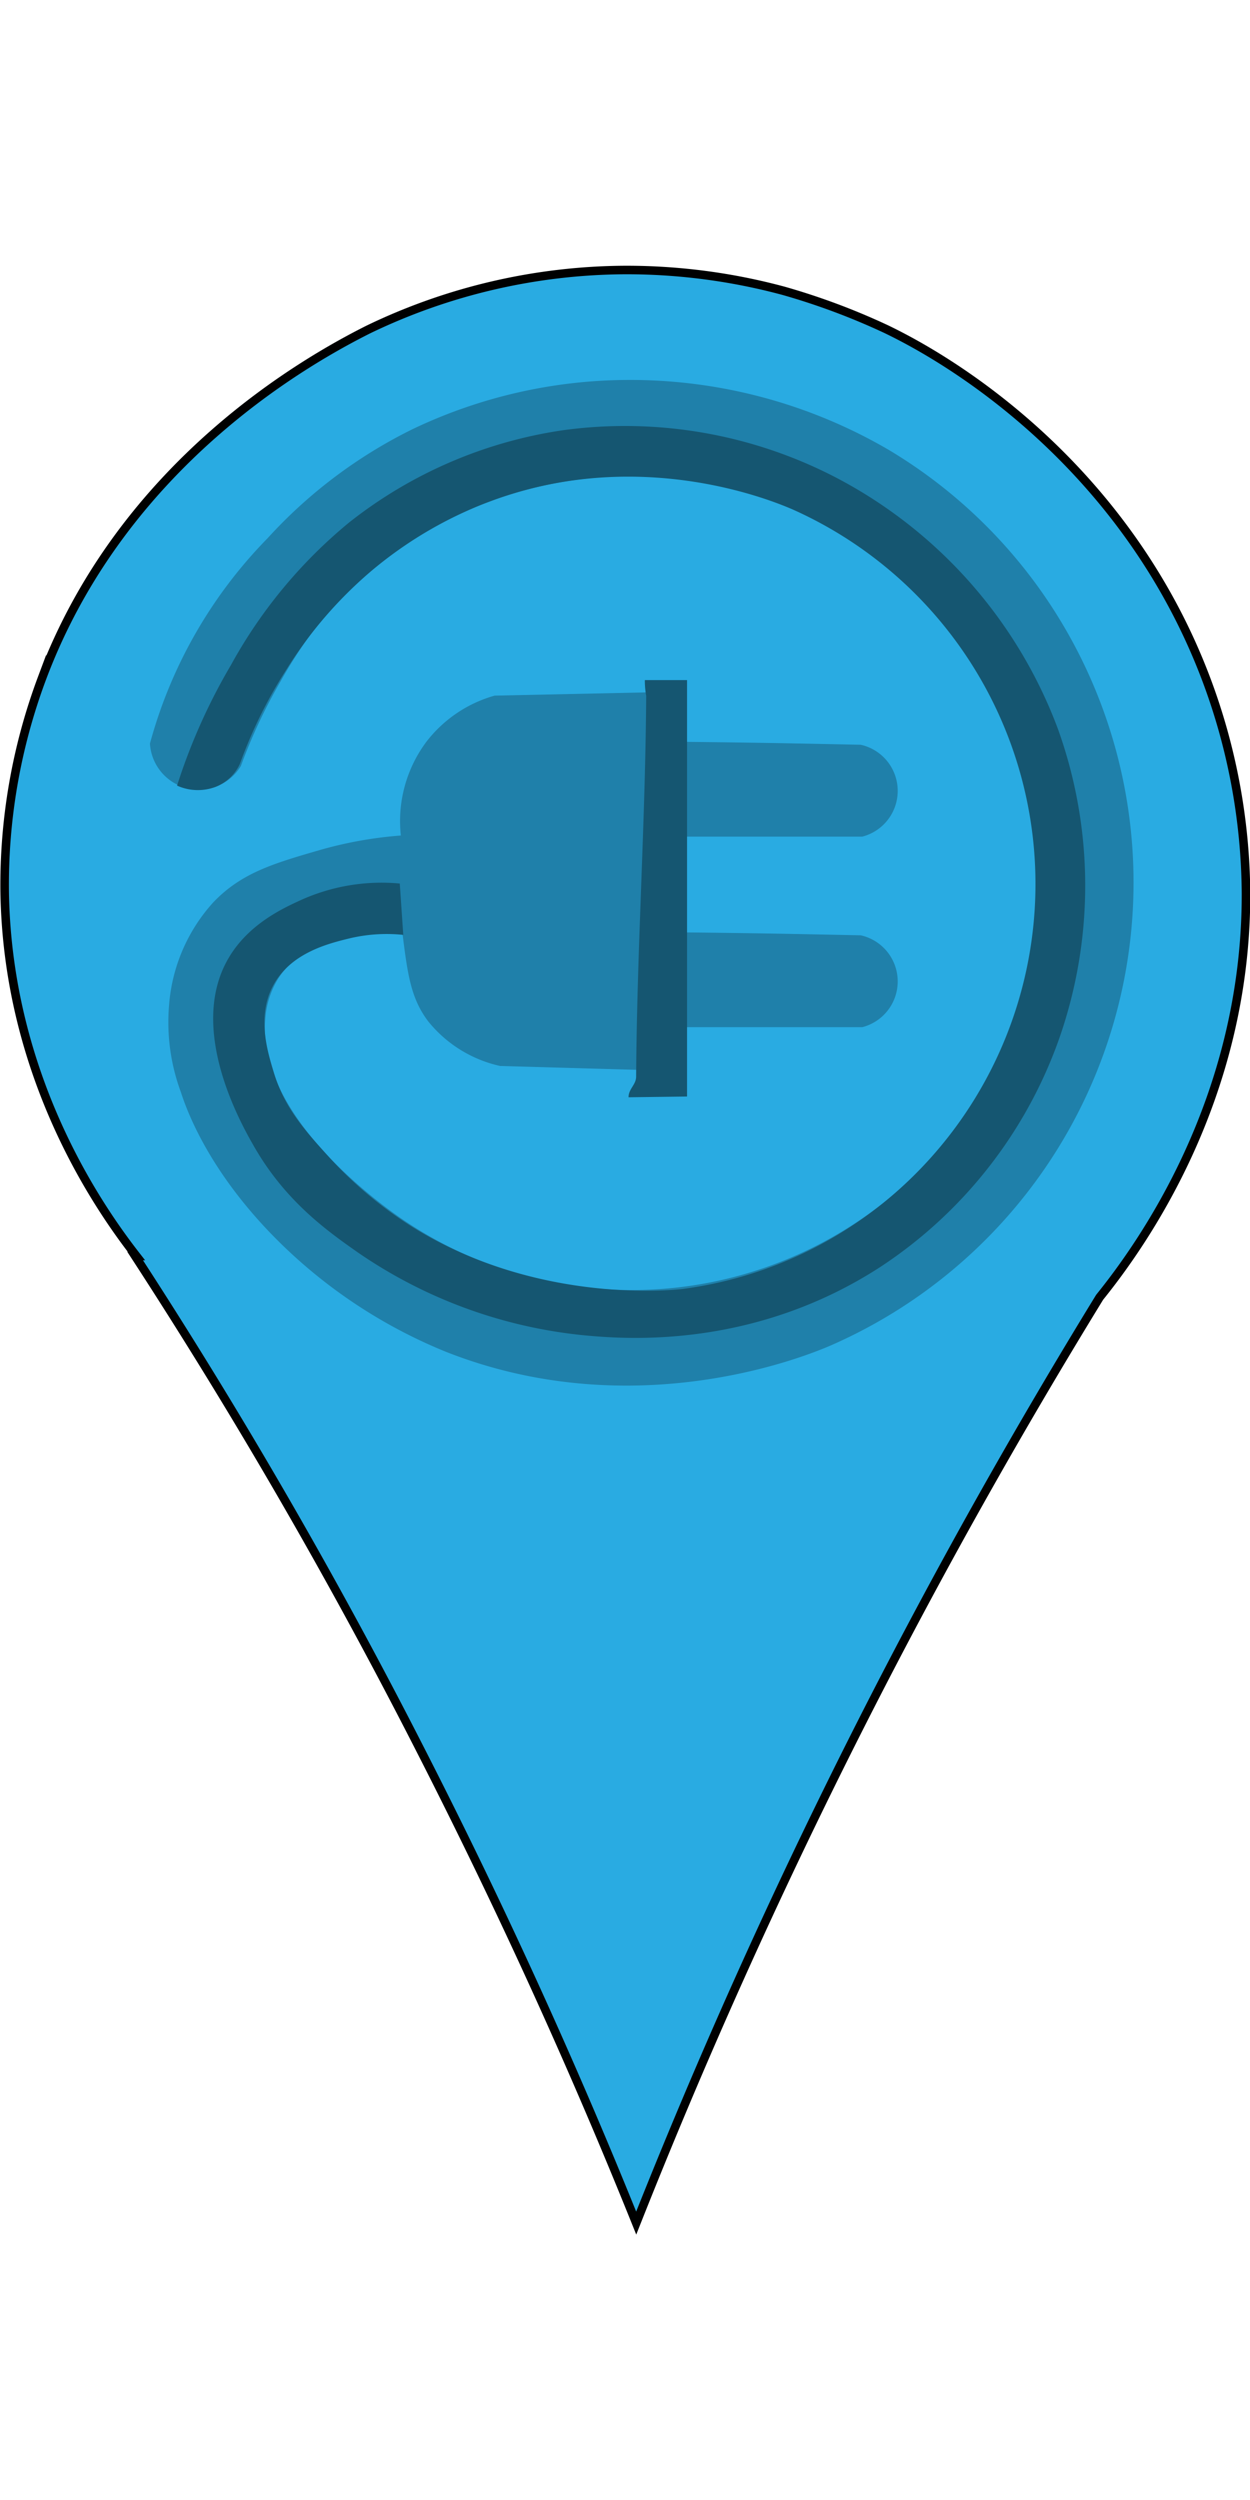 <svg id="Layer_1" data-name="Layer 1" xmlns="http://www.w3.org/2000/svg" width="32" height="64" viewBox="0 0 146.55 230.81"><defs><style>.cls-1{fill:#29abe2;stroke:#000;stroke-miterlimit:10;}.cls-2{fill:#1f80aa;}.cls-3{fill:#155671;}</style></defs><title>marker_blue_v3</title><path class="cls-1" d="M3657.32,62.84a80,80,0,0,0-12-4.48,70.74,70.74,0,0,0-18.56-2.44,70,70,0,0,0-30.18,7c-7,3.53-28.76,15.63-38.21,40.87a69.21,69.21,0,0,0-4.37,25.16c0.37,21.66,11.06,36.95,15.44,42.57h-0.15a635.14,635.14,0,0,1,33.5,58c9.94,19.46,18.26,38,25.25,55.38,7.24-18.28,15.89-37.85,26.25-58.31,9.26-18.28,18.74-35,28.08-50.23,4.74-5.89,17.23-23.06,17.16-47.4a72.66,72.66,0,0,0-4.72-25.22C3686,80.54,3667.6,67.78,3657.32,62.84Z" transform="translate(-3553.45 -55.41)"/><path class="cls-2" d="M3633.86,133.58q5.72,0.06,11.5.16l9,0.18a5.54,5.54,0,0,1,.19,10.77l-20.67,0Q3633.88,139.11,3633.86,133.58Z" transform="translate(-3553.45 -55.41)"/><path class="cls-2" d="M3600.84,133.75c-1.09-.1-10.89-0.84-14.79,5.27a10.35,10.35,0,0,0-1.5,4.77c-0.92,11.12,12.9,21.23,15.92,23.32a47.72,47.72,0,1,0,10.28-84,44.61,44.61,0,0,0-17.42,11.28,53.54,53.54,0,0,0-7,9.78,62.51,62.51,0,0,0-4.64,9.9,5.75,5.75,0,0,1-10.66-2.63,54.85,54.85,0,0,1,13.79-24.07,57,57,0,0,1,17-12.79,59,59,0,0,1,25.2-5.77A60.07,60.07,0,0,1,3657.63,77a58.76,58.76,0,0,1,20.68,20.93A59.25,59.25,0,0,1,3650.86,182c-2.6,1.13-22.87,9.54-45.13.75a59.86,59.86,0,0,1-20.93-14.29c-7.19-7.61-9.52-14.22-10.15-16.17a23.61,23.61,0,0,1-1.38-10.15,20.21,20.21,0,0,1,5.2-12.1c3.3-3.45,7.09-4.55,12.35-6.08a47.31,47.31,0,0,1,9.78-1.75Z" transform="translate(-3553.45 -55.41)"/><path class="cls-2" d="M3629.09,149.72l-17-.48a15,15,0,0,1-8.46-5.26c-2-2.67-2.39-5.42-3-10.34a53.37,53.37,0,0,1-.19-11.47,15.56,15.56,0,0,1,3-10.94,15.34,15.34,0,0,1,8-5.41l17.84-.38Q3629.16,127.57,3629.09,149.72Z" transform="translate(-3553.45 -55.41)"/><path class="cls-2" d="M3633.86,111.24q5.72,0.06,11.5.16l9,0.18a5.54,5.54,0,0,1,.19,10.77l-20.67,0Q3633.88,116.78,3633.86,111.24Z" transform="translate(-3553.45 -55.41)"/><path class="cls-3" d="M3629.21,105.85a10.49,10.49,0,0,1-.16-1.85H3634v48.82l-6.86.09c0-1,.89-1.46.89-2.43C3628.13,135.45,3629.11,120.89,3629.21,105.85Z" transform="translate(-3553.45 -55.41)"/><path class="cls-3" d="M3600.32,127.85a23,23,0,0,0-11.73,2c-1.95.9-5.94,2.73-8.27,6.62-5,8.31,1.41,19.57,2.86,22.11,3.67,6.45,8.54,9.94,12.18,12.49a56.5,56.5,0,0,0,26.93,9.78c4.81,0.43,19.56,1.52,34.3-8A53.23,53.23,0,0,0,3677.64,146a54.31,54.31,0,0,0-.15-36.25,54.92,54.92,0,0,0-26-29.48,53.62,53.62,0,0,0-32-5.57,52.75,52.75,0,0,0-25.12,10.83,57.35,57.35,0,0,0-13.84,16.7,69.25,69.25,0,0,0-6.32,14.14,5.9,5.9,0,0,0,4.51.15,5.22,5.22,0,0,0,2.86-2.71,55.11,55.11,0,0,1,5.42-11,49.44,49.44,0,0,1,9.78-11.43,47.53,47.53,0,0,1,15.19-8.72c17.11-5.92,32.15.35,34.45,1.35A48.1,48.1,0,0,1,3657,165.3a47.36,47.36,0,0,1-23.47,10.08s-16.73,2.17-31.89-7.37a47.74,47.74,0,0,1-9.78-8.27c-2.8-3.09-5.08-5.67-6.32-9.78-0.77-2.54-2.08-6.84.15-10.53,2.12-3.5,6.27-4.54,8.57-5.11a18.83,18.83,0,0,1,6.47-.45" transform="translate(-3553.45 -55.41)"/><path class="cls-1" d="M3720.33,189" transform="translate(-3553.45 -55.41)"/></svg>
